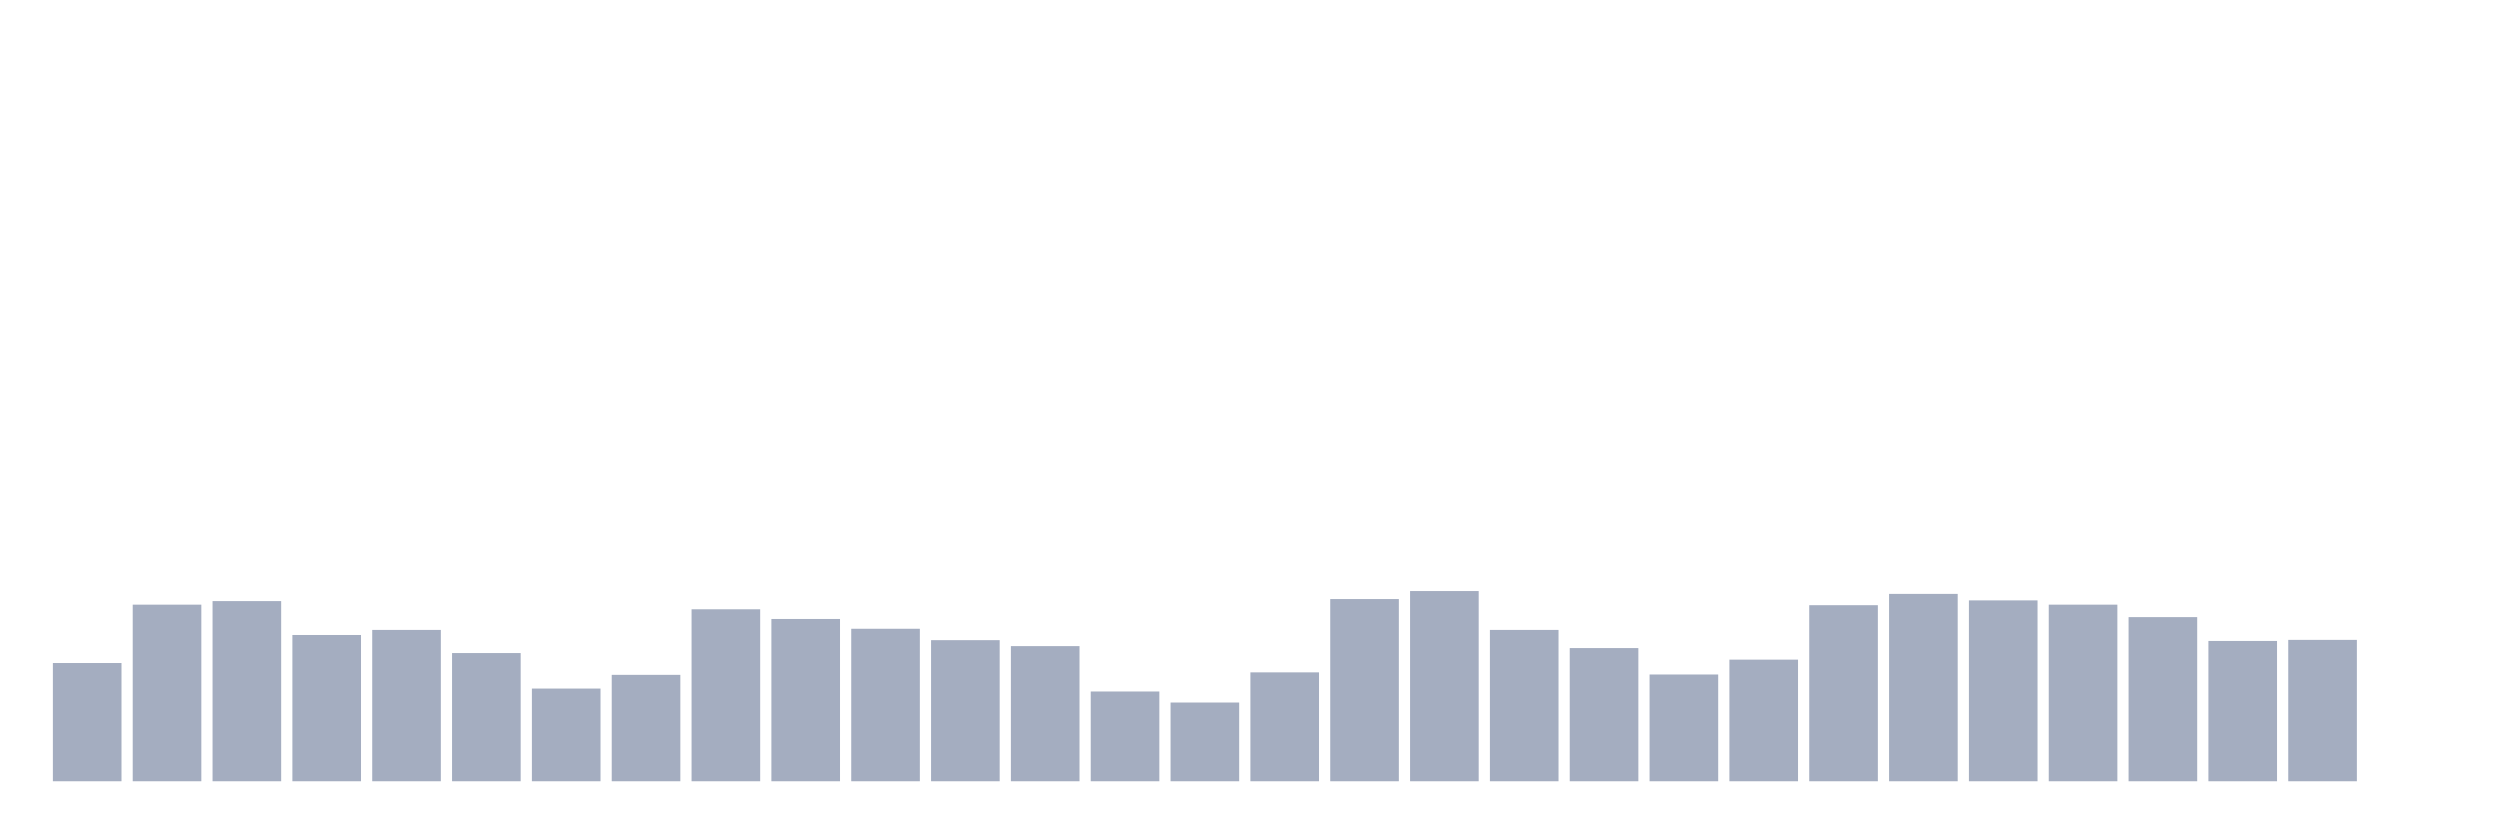 <svg xmlns="http://www.w3.org/2000/svg" viewBox="0 0 480 160"><g transform="translate(10,10)"><rect class="bar" x="0.153" width="13.175" y="117.299" height="22.701" fill="rgb(164,173,192)"></rect><rect class="bar" x="15.482" width="13.175" y="106.093" height="33.907" fill="rgb(164,173,192)"></rect><rect class="bar" x="30.81" width="13.175" y="105.41" height="34.59" fill="rgb(164,173,192)"></rect><rect class="bar" x="46.138" width="13.175" y="111.918" height="28.082" fill="rgb(164,173,192)"></rect><rect class="bar" x="61.466" width="13.175" y="110.944" height="29.056" fill="rgb(164,173,192)"></rect><rect class="bar" x="76.794" width="13.175" y="115.386" height="24.614" fill="rgb(164,173,192)"></rect><rect class="bar" x="92.123" width="13.175" y="122.201" height="17.799" fill="rgb(164,173,192)"></rect><rect class="bar" x="107.451" width="13.175" y="119.571" height="20.429" fill="rgb(164,173,192)"></rect><rect class="bar" x="122.779" width="13.175" y="106.981" height="33.019" fill="rgb(164,173,192)"></rect><rect class="bar" x="138.107" width="13.175" y="108.843" height="31.157" fill="rgb(164,173,192)"></rect><rect class="bar" x="153.436" width="13.175" y="110.722" height="29.278" fill="rgb(164,173,192)"></rect><rect class="bar" x="168.764" width="13.175" y="112.909" height="27.091" fill="rgb(164,173,192)"></rect><rect class="bar" x="184.092" width="13.175" y="114.053" height="25.947" fill="rgb(164,173,192)"></rect><rect class="bar" x="199.42" width="13.175" y="122.765" height="17.235" fill="rgb(164,173,192)"></rect><rect class="bar" x="214.748" width="13.175" y="124.883" height="15.117" fill="rgb(164,173,192)"></rect><rect class="bar" x="230.077" width="13.175" y="119.092" height="20.908" fill="rgb(164,173,192)"></rect><rect class="bar" x="245.405" width="13.175" y="105.017" height="34.983" fill="rgb(164,173,192)"></rect><rect class="bar" x="260.733" width="13.175" y="103.48" height="36.52" fill="rgb(164,173,192)"></rect><rect class="bar" x="276.061" width="13.175" y="110.944" height="29.056" fill="rgb(164,173,192)"></rect><rect class="bar" x="291.39" width="13.175" y="114.429" height="25.571" fill="rgb(164,173,192)"></rect><rect class="bar" x="306.718" width="13.175" y="119.502" height="20.498" fill="rgb(164,173,192)"></rect><rect class="bar" x="322.046" width="13.175" y="116.65" height="23.35" fill="rgb(164,173,192)"></rect><rect class="bar" x="337.374" width="13.175" y="106.196" height="33.804" fill="rgb(164,173,192)"></rect><rect class="bar" x="352.702" width="13.175" y="104.026" height="35.974" fill="rgb(164,173,192)"></rect><rect class="bar" x="368.031" width="13.175" y="105.273" height="34.727" fill="rgb(164,173,192)"></rect><rect class="bar" x="383.359" width="13.175" y="106.093" height="33.907" fill="rgb(164,173,192)"></rect><rect class="bar" x="398.687" width="13.175" y="108.485" height="31.515" fill="rgb(164,173,192)"></rect><rect class="bar" x="414.015" width="13.175" y="113.062" height="26.938" fill="rgb(164,173,192)"></rect><rect class="bar" x="429.344" width="13.175" y="112.857" height="27.143" fill="rgb(164,173,192)"></rect><rect class="bar" x="444.672" width="13.175" y="140" height="0" fill="rgb(164,173,192)"></rect></g></svg>